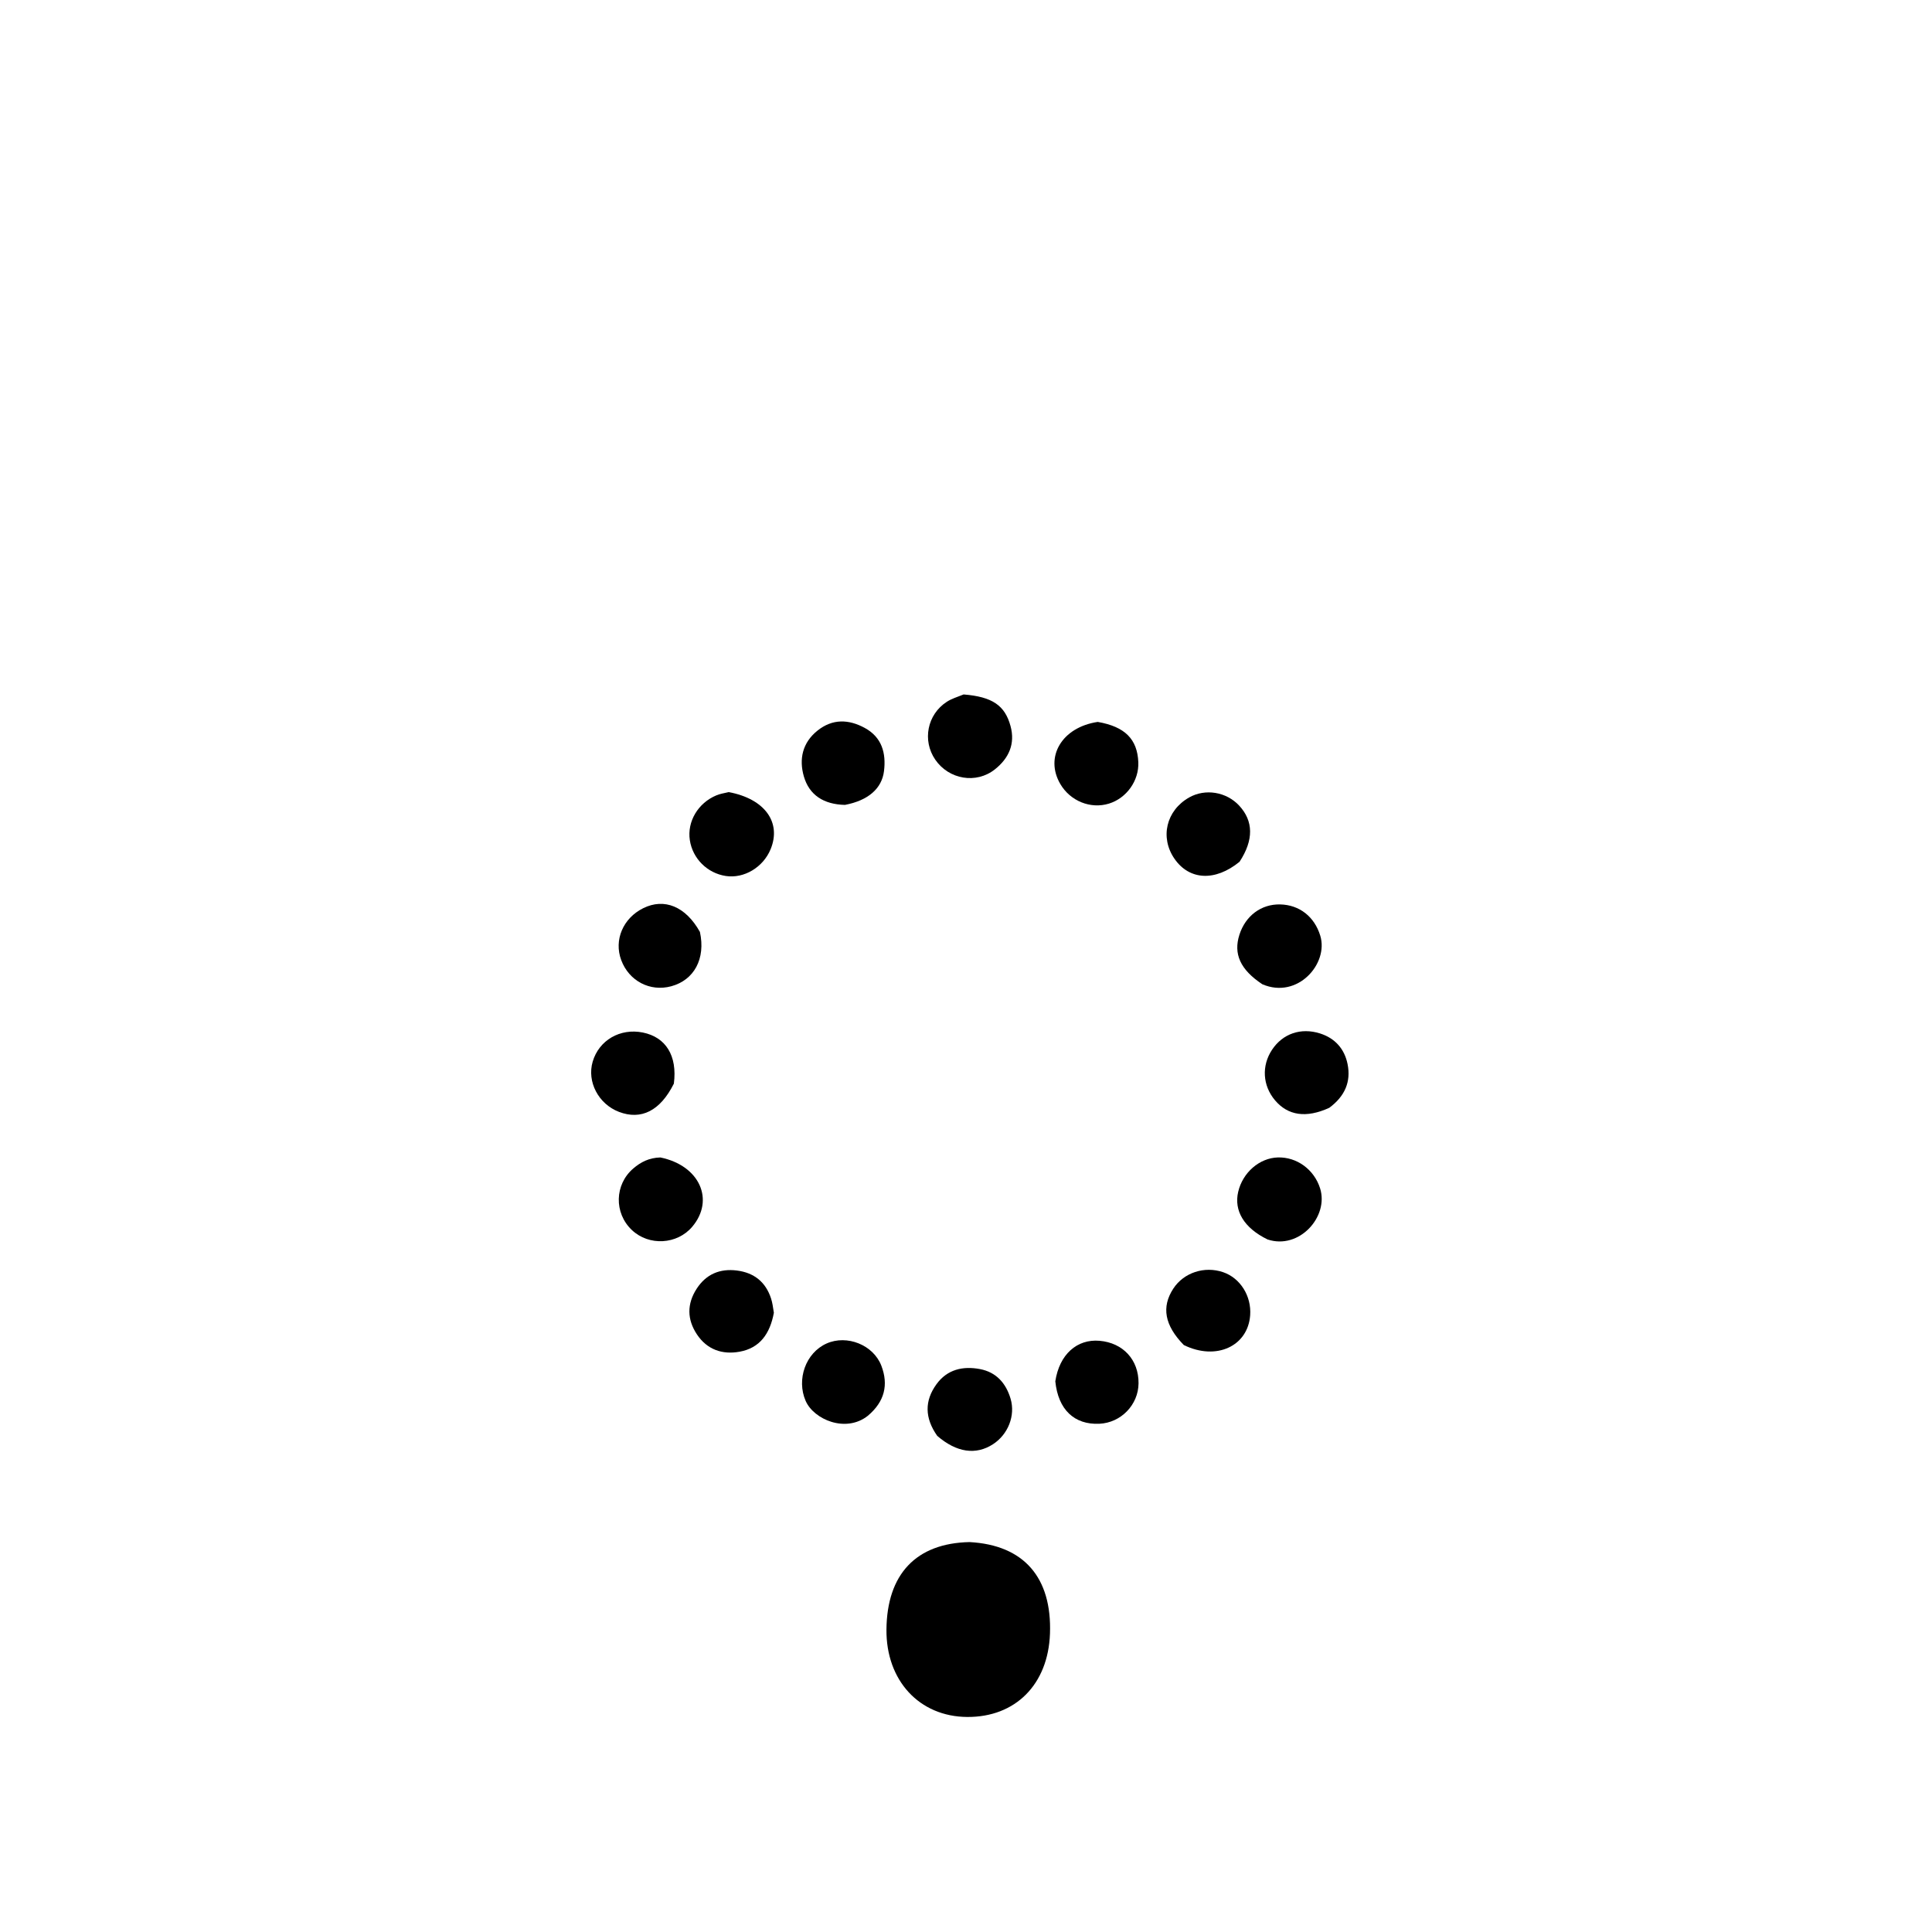 <svg version="1.1" id="Layer_1" xmlns="http://www.w3.org/2000/svg" xmlns:xlink="http://www.w3.org/1999/xlink" x="0px" y="0px"
	 width="100%" viewBox="0 0 512 512" enable-background="new 0 0 512 512" xml:space="preserve">
<path fill="#000000" opacity="1" stroke="none" 
	d="
M256.951,408.667 
	C271.375,409.455 278.787,418.083 278.254,432.935 
	C277.771,446.386 269.121,455.094 256.323,455.012 
	C243.638,454.932 234.798,445.363 234.919,431.844 
	C235.051,417.21 242.734,408.956 256.951,408.667 
z"/>
<path fill="#000000" opacity="1" stroke="none" 
	d="
M335.9,328.462 
	C329.663,325.423 326.963,320.847 328.135,315.836 
	C329.329,310.732 333.759,306.887 338.619,306.735 
	C343.702,306.575 348.257,309.954 349.831,314.897 
	C352.229,322.426 344.294,331.279 335.9,328.462 
z"/>
<path fill="#000000" opacity="1" stroke="none" 
	d="
M248.375,380.521 
	C245.018,375.745 245.002,371.209 248.176,366.831 
	C251.029,362.896 255.188,361.968 259.7,362.821 
	C264.009,363.635 266.589,366.546 267.814,370.673 
	C269.138,375.134 267.161,380.157 263.115,382.759 
	C258.628,385.645 253.528,384.964 248.375,380.521 
z"/>
<path fill="#000000" opacity="1" stroke="none" 
	d="
M193.122,209.915 
	C202.721,211.713 207.133,217.962 204.223,225.043 
	C202.247,229.85 197.184,232.879 192.35,232.147 
	C187.435,231.402 183.554,227.536 182.812,222.647 
	C182.066,217.738 184.976,212.797 189.865,210.769 
	C190.775,210.391 191.769,210.215 193.122,209.915 
z"/>
<path fill="#000000" opacity="1" stroke="none" 
	d="
M328.496,228.376 
	C321.999,233.673 315.192,233.249 311.272,227.615 
	C307.339,221.96 309.05,214.772 315.15,211.327 
	C319.413,208.92 325.001,209.837 328.398,213.501 
	C332.172,217.57 332.294,222.575 328.496,228.376 
z"/>
<path fill="#000000" opacity="1" stroke="none" 
	d="
M185.486,246.971 
	C187.038,254.11 183.931,259.735 177.88,261.371 
	C172.266,262.89 166.696,259.977 164.633,254.445 
	C162.648,249.118 165.105,243.326 170.475,240.673 
	C176.031,237.927 181.694,240.18 185.486,246.971 
z"/>
<path fill="#000000" opacity="1" stroke="none" 
	d="
M334.522,260.832 
	C328.659,256.939 326.828,252.778 328.463,247.695 
	C330.079,242.673 334.258,239.569 339.252,239.68 
	C344.409,239.795 348.352,242.966 349.88,247.953 
	C352.158,255.388 343.862,264.863 334.522,260.832 
z"/>
<path fill="#000000" opacity="1" stroke="none" 
	d="
M178.58,287.174 
	C174.961,294.405 169.918,296.897 164.046,294.662 
	C158.605,292.591 155.505,286.678 157.066,281.352 
	C158.734,275.664 164.349,272.408 170.377,273.634 
	C176.439,274.866 179.541,279.763 178.58,287.174 
z"/>
<path fill="#000000" opacity="1" stroke="none" 
	d="
M352.266,293.584 
	C346.125,296.391 341.311,295.629 337.895,291.592 
	C334.595,287.691 334.288,282.43 337.113,278.183 
	C339.938,273.936 344.726,272.266 349.808,273.869 
	C353.806,275.131 356.31,277.976 357.12,281.995 
	C358.057,286.641 356.442,290.5 352.266,293.584 
z"/>
<path fill="#000000" opacity="1" stroke="none" 
	d="
M175.012,306.739 
	C185.444,308.88 189.439,317.999 183.464,325.085 
	C179.45,329.845 171.969,330.256 167.444,325.965 
	C162.688,321.454 162.849,313.902 167.851,309.636 
	C169.779,307.991 171.968,306.816 175.012,306.739 
z"/>
<path fill="#000000" opacity="1" stroke="none" 
	d="
M279.668,366.062 
	C280.752,358.92 285.421,354.809 291.387,355.323 
	C297.635,355.86 301.782,360.38 301.726,366.592 
	C301.675,372.298 297.068,377.052 291.338,377.311 
	C284.74,377.609 280.426,373.607 279.668,366.062 
z"/>
<path fill="#000000" opacity="1" stroke="none" 
	d="
M255.371,184.036 
	C262.991,184.653 266.314,186.947 267.802,192.415 
	C269.096,197.167 267.329,200.964 263.673,203.877 
	C258.71,207.831 251.463,206.576 247.854,201.318 
	C244.375,196.248 245.708,189.354 250.916,185.982 
	C252.154,185.18 253.619,184.73 255.371,184.036 
z"/>
<path fill="#000000" opacity="1" stroke="none" 
	d="
M290.914,191.315 
	C298.161,192.576 301.413,195.916 301.665,201.997 
	C301.868,206.88 298.561,211.533 293.864,212.971 
	C289,214.46 283.634,212.289 280.987,207.76 
	C276.812,200.615 281.379,192.726 290.914,191.315 
z"/>
<path fill="#000000" opacity="1" stroke="none" 
	d="
M313.723,356.45 
	C308.587,351.196 307.773,346.34 310.939,341.494 
	C313.708,337.256 319.192,335.45 324.148,337.146 
	C328.682,338.697 331.671,343.453 331.309,348.542 
	C330.727,356.731 322.341,360.675 313.723,356.45 
z"/>
<path fill="#000000" opacity="1" stroke="none" 
	d="
M223.922,213.305 
	C218.28,213.175 214.454,210.704 213.025,205.74 
	C211.717,201.199 212.637,196.833 216.626,193.634 
	C220.628,190.424 224.919,190.599 229.167,192.907 
	C233.697,195.37 234.866,199.559 234.267,204.362 
	C233.692,208.971 230.097,212.132 223.922,213.305 
z"/>
<path fill="#000000" opacity="1" stroke="none" 
	d="
M229.979,375.201 
	C224.152,379.821 215.663,376.195 213.503,371.246 
	C211.036,365.594 213.491,358.516 219.064,356.036 
	C224.44,353.644 231.46,356.383 233.583,361.97 
	C235.474,366.945 234.478,371.419 229.979,375.201 
z"/>
<path fill="#000000" opacity="1" stroke="none" 
	d="
M205.084,347.894 
	C204.056,353.449 201.375,357.251 195.987,358.22 
	C191.421,359.042 187.392,357.675 184.706,353.645 
	C182.059,349.673 182.016,345.552 184.631,341.517 
	C187.14,337.648 190.804,336.129 195.303,336.703 
	C199.817,337.28 202.915,339.729 204.337,344.111 
	C204.692,345.206 204.85,346.365 205.084,347.894 
z"/>
</svg>